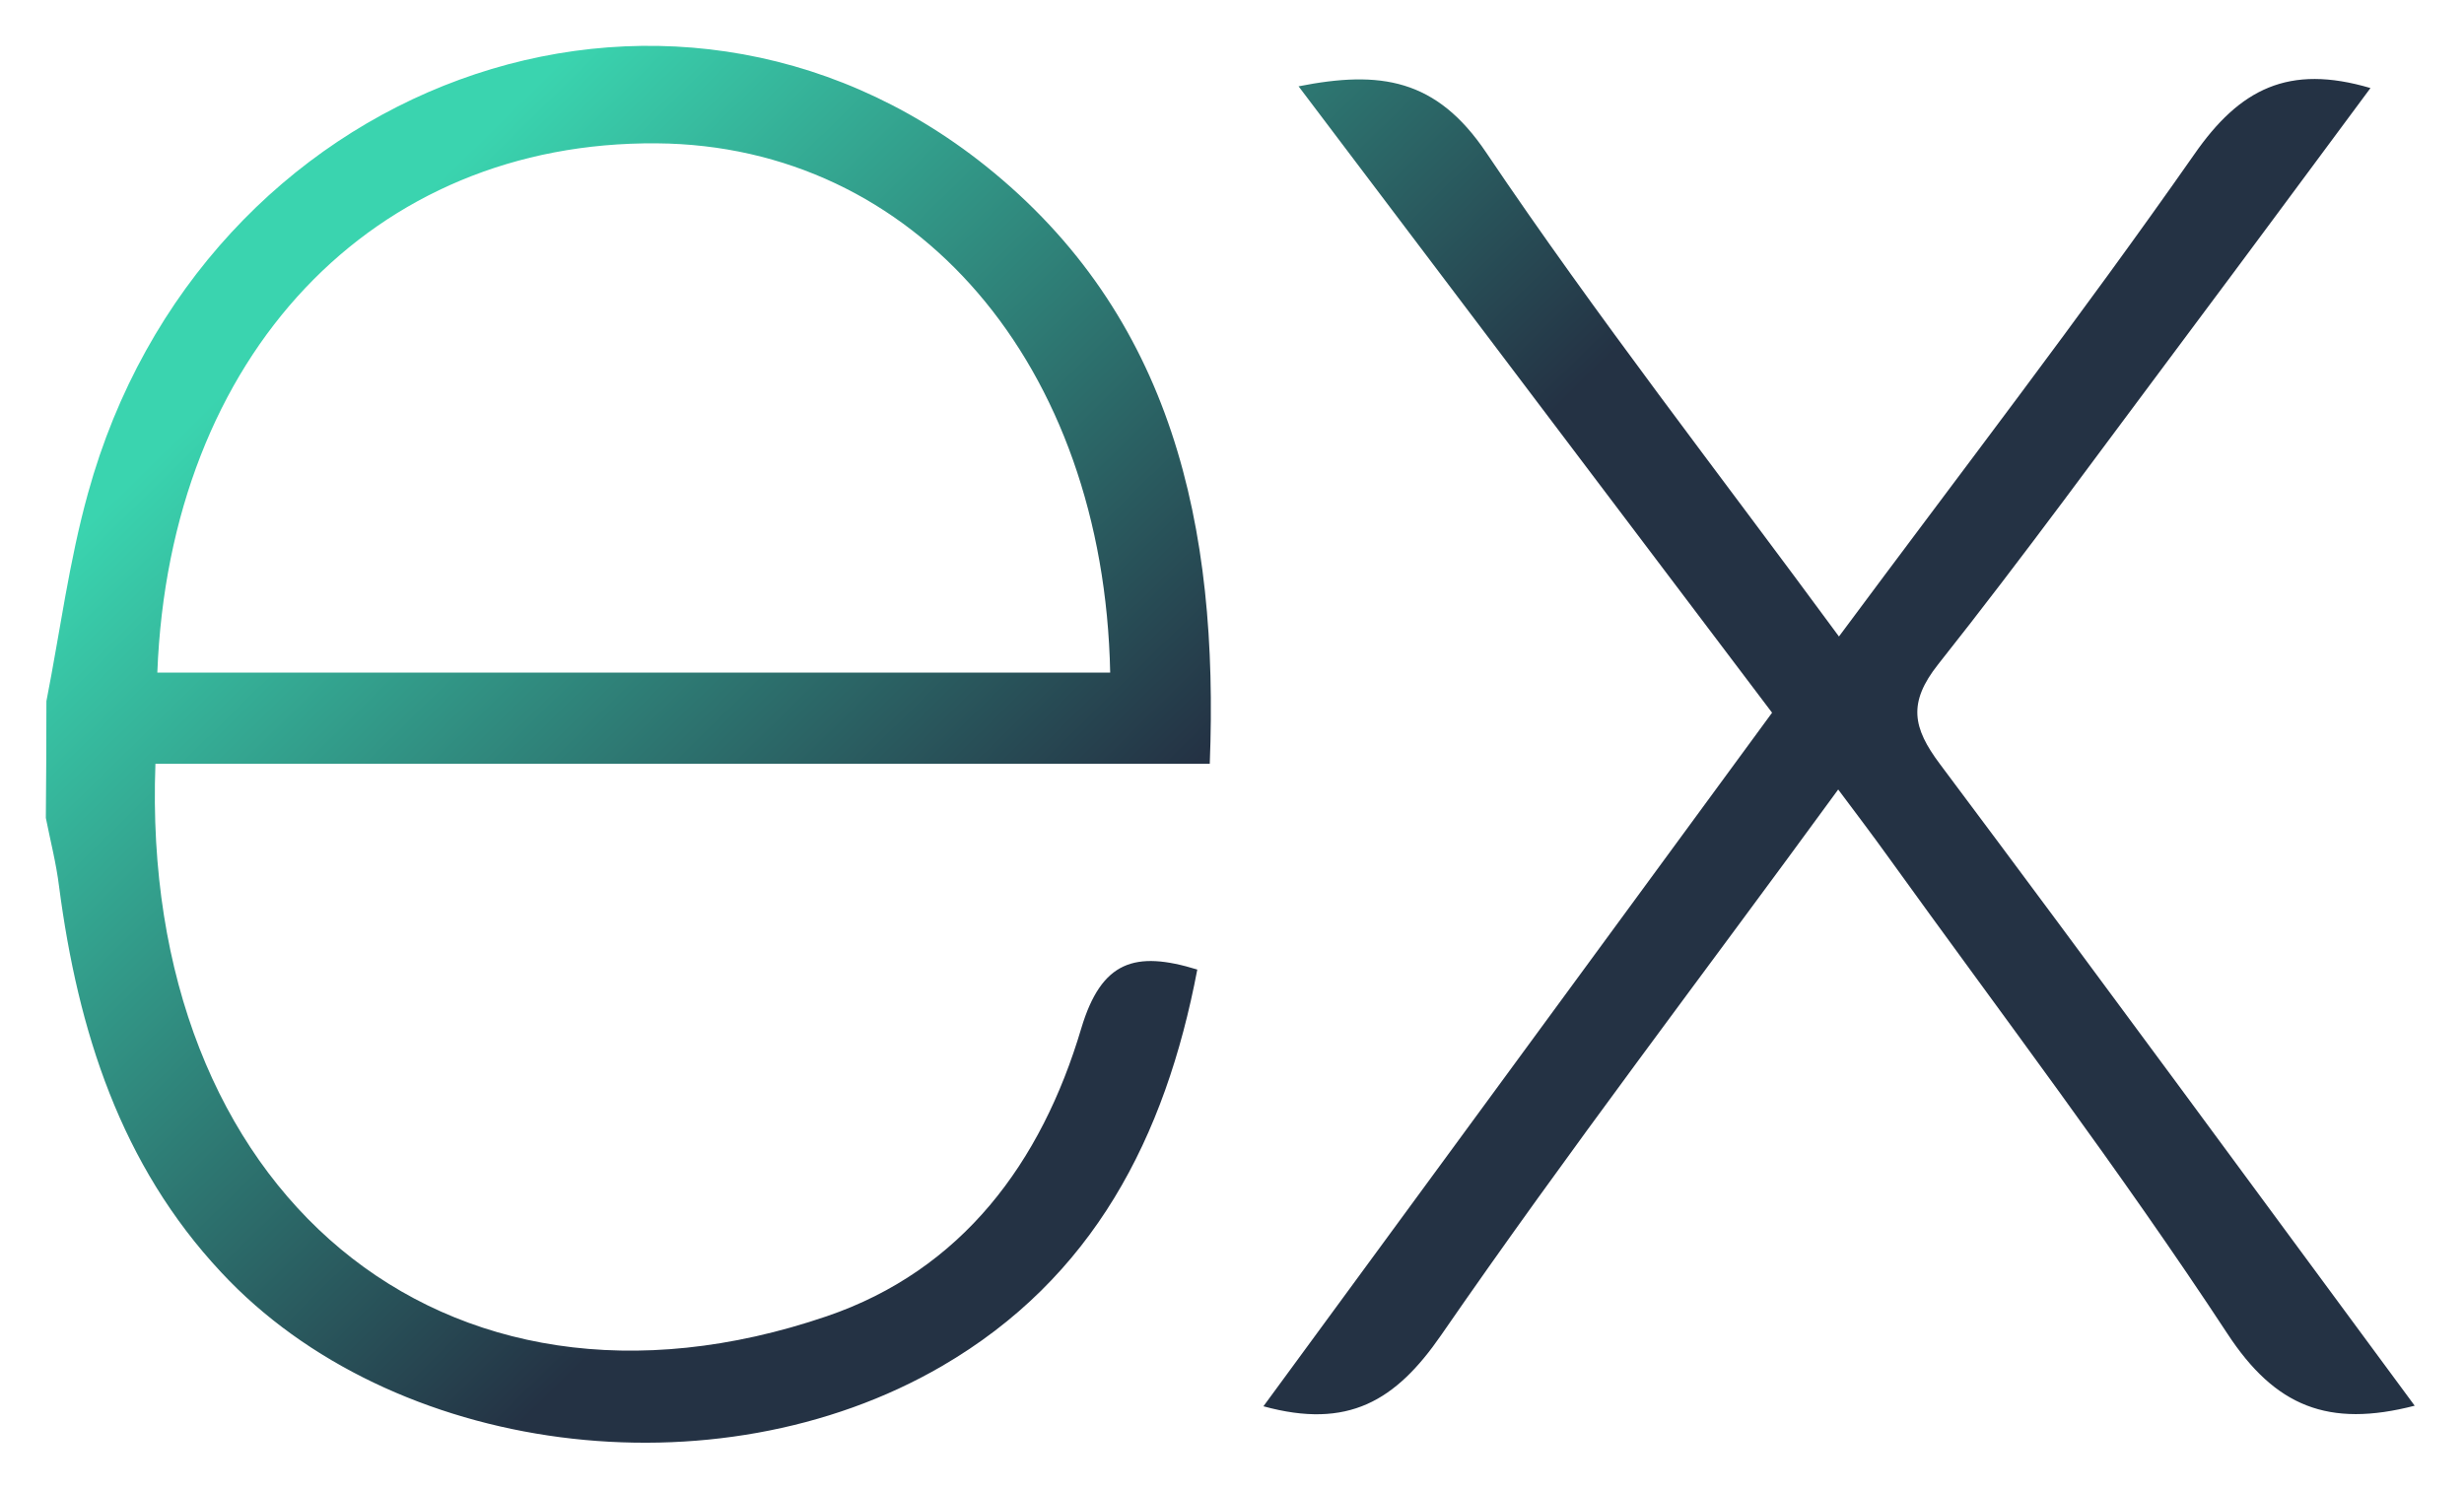 <svg width="215" height="130" viewBox="0 0 215 130" fill="none" xmlns="http://www.w3.org/2000/svg">
<g filter="url(#filter0_d_3207_118)">
<path d="M210.697 118.676C203.179 120.619 198.53 118.76 194.359 112.394C184.994 98.137 174.657 84.534 164.682 70.679C163.396 68.886 162.061 67.127 160.395 64.899C148.591 81.082 136.803 96.495 125.74 112.528C121.783 118.257 117.628 120.753 110.242 118.726L154.625 58.198L113.309 3.533C120.414 2.126 125.328 2.846 129.68 9.313C139.292 23.587 149.893 37.173 160.461 51.547C171.095 37.223 181.565 23.62 191.457 9.481C195.43 3.751 199.7 1.573 206.839 3.684C201.431 10.972 196.139 18.142 190.814 25.262C183.625 34.861 176.569 44.578 169.117 53.976C166.463 57.327 166.891 59.505 169.265 62.671C183.048 81.082 196.667 99.678 210.697 118.676ZM4.049 57.193C5.237 51.145 6.028 44.98 7.677 39.049C17.569 3.148 58.127 -11.779 85.99 10.469C102.312 23.52 106.368 41.914 105.56 62.654H13.562C12.178 99.862 38.54 122.328 72.141 110.869C83.929 106.848 90.87 97.467 94.349 85.74C96.113 79.859 99.031 78.938 104.472 80.613C101.685 95.289 95.371 107.552 82.181 115.225C62.397 126.717 34.155 122.998 19.3 107.033C10.529 97.651 6.803 85.974 5.154 73.359C4.907 71.349 4.396 69.372 4 67.379C4.033 63.983 4.049 60.588 4.049 57.193ZM13.727 54.697H96.871C96.327 27.791 79.84 8.676 57.302 8.509C32.572 8.308 14.799 26.971 13.727 54.697Z" fill="url(#paint0_linear_3207_118)"/>
</g>
<defs>
<filter id="filter0_d_3207_118" x="0" y="0" width="214.697" height="129.906" filterUnits="userSpaceOnUse" color-interpolation-filters="sRGB">
<feFlood flood-opacity="0" result="BackgroundImageFix"/>
<feColorMatrix in="SourceAlpha" type="matrix" values="0 0 0 0 0 0 0 0 0 0 0 0 0 0 0 0 0 0 127 0" result="hardAlpha"/>
<feOffset dy="4"/>
<feGaussianBlur stdDeviation="2"/>
<feComposite in2="hardAlpha" operator="out"/>
<feColorMatrix type="matrix" values="0 0 0 0 0 0 0 0 0 0 0 0 0 0 0 0 0 0 0.25 0"/>
<feBlend mode="normal" in2="BackgroundImageFix" result="effect1_dropShadow_3207_118"/>
<feBlend mode="normal" in="SourceGraphic" in2="effect1_dropShadow_3207_118" result="shape"/>
</filter>
<linearGradient id="paint0_linear_3207_118" x1="38.812" y1="11.138" x2="174.233" y2="149.234" gradientUnits="userSpaceOnUse">
<stop stop-color="#3AD4AF"/>
<stop offset="0.427" stop-color="#243244"/>
<stop offset="1" stop-color="#243244"/>
</linearGradient>
</defs>
</svg>
